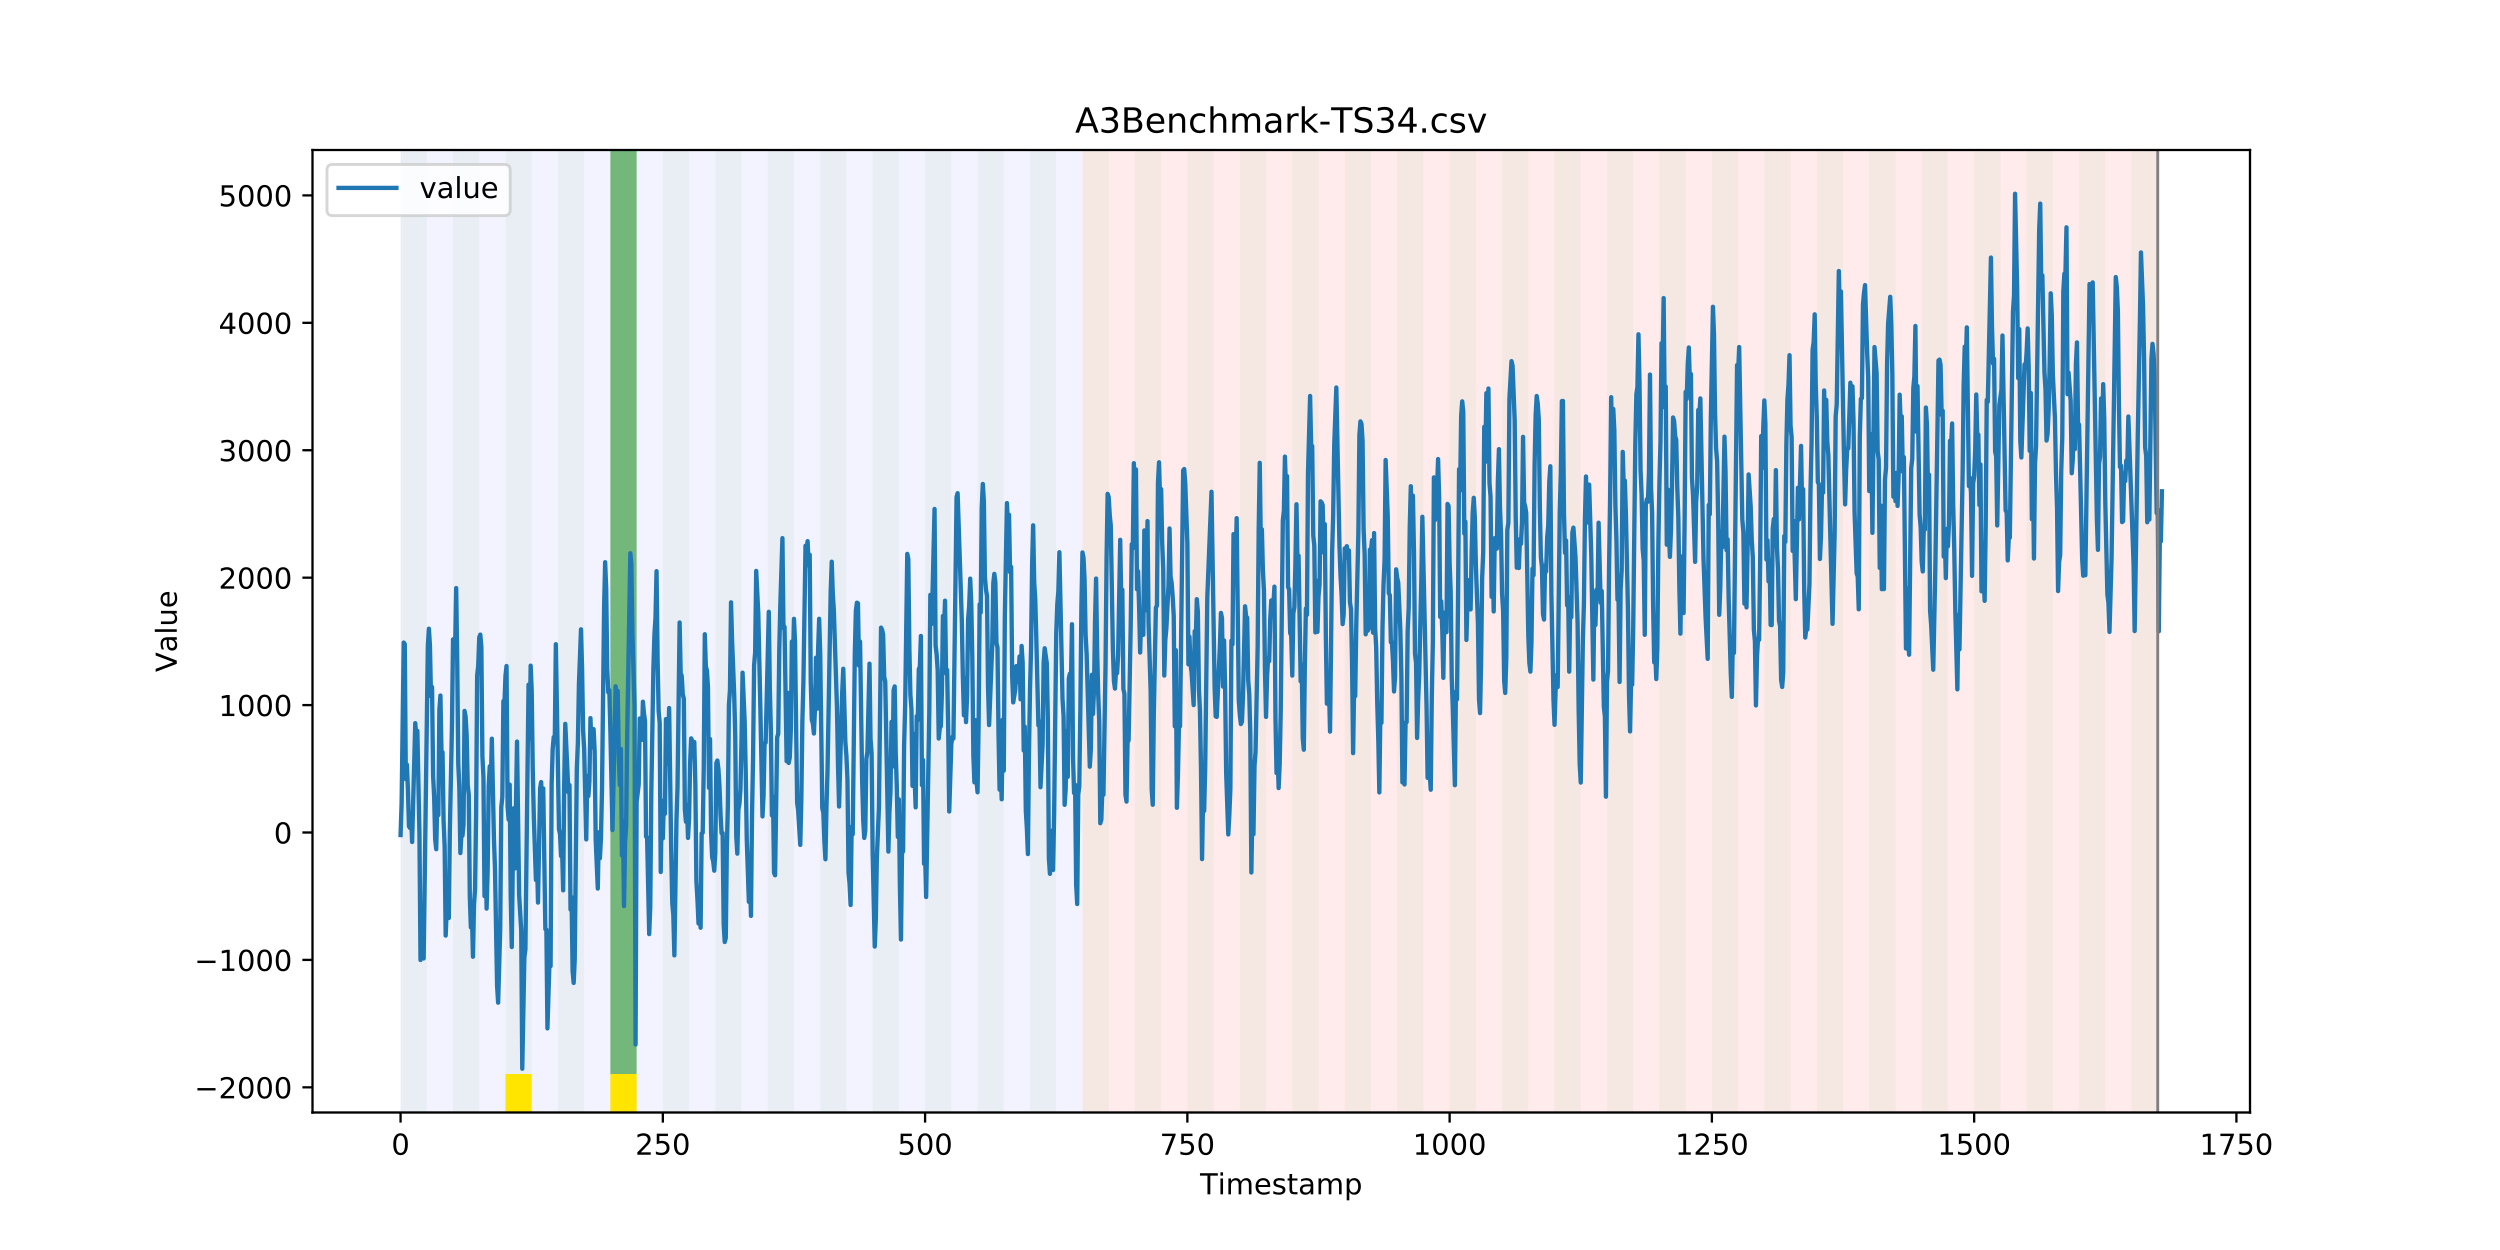 <?xml version="1.0" encoding="utf-8" standalone="no"?>
<!DOCTYPE svg PUBLIC "-//W3C//DTD SVG 1.1//EN"
  "http://www.w3.org/Graphics/SVG/1.1/DTD/svg11.dtd">
<!-- Created with matplotlib (https://matplotlib.org/) -->
<svg height="432pt" version="1.1" viewBox="0 0 864 432" width="864pt" xmlns="http://www.w3.org/2000/svg" xmlns:xlink="http://www.w3.org/1999/xlink">
 <defs>
  <style type="text/css">
*{stroke-linecap:butt;stroke-linejoin:round;}
  </style>
 </defs>
 <g id="figure_1">
  <g id="patch_1">
   <path d="M 0 432 
L 864 432 
L 864 0 
L 0 0 
z
" style="fill:#ffffff;"/>
  </g>
  <g id="axes_1">
   <g id="patch_2">
    <path d="M 108 384.48 
L 777.6 384.48 
L 777.6 51.84 
L 108 51.84 
z
" style="fill:#ffffff;"/>
   </g>
   <g id="patch_3">
    <path clip-path="url(#p302c6127b6)" d="M 138.436 384.48 
L 138.436 51.84 
L 374.096 51.84 
L 374.096 384.48 
z
" style="fill:#0000ff;opacity:0.05;"/>
   </g>
   <g id="patch_4">
    <path clip-path="url(#p302c6127b6)" d="M 374.096 384.48 
L 374.096 51.84 
L 745.713 51.84 
L 745.713 384.48 
z
" style="fill:#ff0000;opacity:0.08;"/>
   </g>
   <g id="patch_5">
    <path clip-path="url(#p302c6127b6)" d="M 138.436 384.48 
L 138.436 51.84 
L 147.5 51.84 
L 147.5 384.48 
z
" style="fill:#008000;opacity:0.04;"/>
   </g>
   <g id="patch_6">
    <path clip-path="url(#p302c6127b6)" d="M 156.564 384.48 
L 156.564 51.84 
L 165.628 51.84 
L 165.628 384.48 
z
" style="fill:#008000;opacity:0.04;"/>
   </g>
   <g id="patch_7">
    <path clip-path="url(#p302c6127b6)" d="M 174.692 384.48 
L 174.692 51.84 
L 183.756 51.84 
L 183.756 384.48 
z
" style="fill:#008000;opacity:0.04;"/>
   </g>
   <g id="patch_8">
    <path clip-path="url(#p302c6127b6)" d="M 174.692 384.48 
L 174.692 371.174 
L 183.756 371.174 
L 183.756 384.48 
z
" style="fill:#ffe500;"/>
   </g>
   <g id="patch_9">
    <path clip-path="url(#p302c6127b6)" d="M 192.819 384.48 
L 192.819 51.84 
L 201.883 51.84 
L 201.883 384.48 
z
" style="fill:#008000;opacity:0.04;"/>
   </g>
   <g id="patch_10">
    <path clip-path="url(#p302c6127b6)" d="M 210.947 384.48 
L 210.947 51.84 
L 220.011 51.84 
L 220.011 384.48 
z
" style="fill:#008000;opacity:0.04;"/>
   </g>
   <g id="patch_11">
    <path clip-path="url(#p302c6127b6)" d="M 210.947 371.174 
L 210.947 51.84 
L 220.011 51.84 
L 220.011 371.174 
z
" style="fill:#008000;opacity:0.5;"/>
   </g>
   <g id="patch_12">
    <path clip-path="url(#p302c6127b6)" d="M 210.947 384.48 
L 210.947 371.174 
L 220.011 371.174 
L 220.011 384.48 
z
" style="fill:#ffe500;"/>
   </g>
   <g id="patch_13">
    <path clip-path="url(#p302c6127b6)" d="M 229.075 384.48 
L 229.075 51.84 
L 238.139 51.84 
L 238.139 384.48 
z
" style="fill:#008000;opacity:0.04;"/>
   </g>
   <g id="patch_14">
    <path clip-path="url(#p302c6127b6)" d="M 247.202 384.48 
L 247.202 51.84 
L 256.266 51.84 
L 256.266 384.48 
z
" style="fill:#008000;opacity:0.04;"/>
   </g>
   <g id="patch_15">
    <path clip-path="url(#p302c6127b6)" d="M 265.33 384.48 
L 265.33 51.84 
L 274.394 51.84 
L 274.394 384.48 
z
" style="fill:#008000;opacity:0.04;"/>
   </g>
   <g id="patch_16">
    <path clip-path="url(#p302c6127b6)" d="M 283.458 384.48 
L 283.458 51.84 
L 292.522 51.84 
L 292.522 384.48 
z
" style="fill:#008000;opacity:0.04;"/>
   </g>
   <g id="patch_17">
    <path clip-path="url(#p302c6127b6)" d="M 301.585 384.48 
L 301.585 51.84 
L 310.649 51.84 
L 310.649 384.48 
z
" style="fill:#008000;opacity:0.04;"/>
   </g>
   <g id="patch_18">
    <path clip-path="url(#p302c6127b6)" d="M 319.713 384.48 
L 319.713 51.84 
L 328.777 51.84 
L 328.777 384.48 
z
" style="fill:#008000;opacity:0.04;"/>
   </g>
   <g id="patch_19">
    <path clip-path="url(#p302c6127b6)" d="M 337.841 384.48 
L 337.841 51.84 
L 346.905 51.84 
L 346.905 384.48 
z
" style="fill:#008000;opacity:0.04;"/>
   </g>
   <g id="patch_20">
    <path clip-path="url(#p302c6127b6)" d="M 355.968 384.48 
L 355.968 51.84 
L 365.032 51.84 
L 365.032 384.48 
z
" style="fill:#008000;opacity:0.04;"/>
   </g>
   <g id="patch_21">
    <path clip-path="url(#p302c6127b6)" d="M 374.096 384.48 
L 374.096 51.84 
L 383.16 51.84 
L 383.16 384.48 
z
" style="fill:#008000;opacity:0.04;"/>
   </g>
   <g id="patch_22">
    <path clip-path="url(#p302c6127b6)" d="M 392.224 384.48 
L 392.224 51.84 
L 401.288 51.84 
L 401.288 384.48 
z
" style="fill:#008000;opacity:0.04;"/>
   </g>
   <g id="patch_23">
    <path clip-path="url(#p302c6127b6)" d="M 410.351 384.48 
L 410.351 51.84 
L 419.415 51.84 
L 419.415 384.48 
z
" style="fill:#008000;opacity:0.04;"/>
   </g>
   <g id="patch_24">
    <path clip-path="url(#p302c6127b6)" d="M 428.479 384.48 
L 428.479 51.84 
L 437.543 51.84 
L 437.543 384.48 
z
" style="fill:#008000;opacity:0.04;"/>
   </g>
   <g id="patch_25">
    <path clip-path="url(#p302c6127b6)" d="M 446.607 384.48 
L 446.607 51.84 
L 455.671 51.84 
L 455.671 384.48 
z
" style="fill:#008000;opacity:0.04;"/>
   </g>
   <g id="patch_26">
    <path clip-path="url(#p302c6127b6)" d="M 464.734 384.48 
L 464.734 51.84 
L 473.798 51.84 
L 473.798 384.48 
z
" style="fill:#008000;opacity:0.04;"/>
   </g>
   <g id="patch_27">
    <path clip-path="url(#p302c6127b6)" d="M 482.862 384.48 
L 482.862 51.84 
L 491.926 51.84 
L 491.926 384.48 
z
" style="fill:#008000;opacity:0.04;"/>
   </g>
   <g id="patch_28">
    <path clip-path="url(#p302c6127b6)" d="M 500.99 384.48 
L 500.99 51.84 
L 510.054 51.84 
L 510.054 384.48 
z
" style="fill:#008000;opacity:0.04;"/>
   </g>
   <g id="patch_29">
    <path clip-path="url(#p302c6127b6)" d="M 519.118 384.48 
L 519.118 51.84 
L 528.181 51.84 
L 528.181 384.48 
z
" style="fill:#008000;opacity:0.04;"/>
   </g>
   <g id="patch_30">
    <path clip-path="url(#p302c6127b6)" d="M 537.245 384.48 
L 537.245 51.84 
L 546.309 51.84 
L 546.309 384.48 
z
" style="fill:#008000;opacity:0.04;"/>
   </g>
   <g id="patch_31">
    <path clip-path="url(#p302c6127b6)" d="M 555.373 384.48 
L 555.373 51.84 
L 564.437 51.84 
L 564.437 384.48 
z
" style="fill:#008000;opacity:0.04;"/>
   </g>
   <g id="patch_32">
    <path clip-path="url(#p302c6127b6)" d="M 573.501 384.48 
L 573.501 51.84 
L 582.564 51.84 
L 582.564 384.48 
z
" style="fill:#008000;opacity:0.04;"/>
   </g>
   <g id="patch_33">
    <path clip-path="url(#p302c6127b6)" d="M 591.628 384.48 
L 591.628 51.84 
L 600.692 51.84 
L 600.692 384.48 
z
" style="fill:#008000;opacity:0.04;"/>
   </g>
   <g id="patch_34">
    <path clip-path="url(#p302c6127b6)" d="M 609.756 384.48 
L 609.756 51.84 
L 618.82 51.84 
L 618.82 384.48 
z
" style="fill:#008000;opacity:0.04;"/>
   </g>
   <g id="patch_35">
    <path clip-path="url(#p302c6127b6)" d="M 627.884 384.48 
L 627.884 51.84 
L 636.947 51.84 
L 636.947 384.48 
z
" style="fill:#008000;opacity:0.04;"/>
   </g>
   <g id="patch_36">
    <path clip-path="url(#p302c6127b6)" d="M 646.011 384.48 
L 646.011 51.84 
L 655.075 51.84 
L 655.075 384.48 
z
" style="fill:#008000;opacity:0.04;"/>
   </g>
   <g id="patch_37">
    <path clip-path="url(#p302c6127b6)" d="M 664.139 384.48 
L 664.139 51.84 
L 673.203 51.84 
L 673.203 384.48 
z
" style="fill:#008000;opacity:0.04;"/>
   </g>
   <g id="patch_38">
    <path clip-path="url(#p302c6127b6)" d="M 682.267 384.48 
L 682.267 51.84 
L 691.33 51.84 
L 691.33 384.48 
z
" style="fill:#008000;opacity:0.04;"/>
   </g>
   <g id="patch_39">
    <path clip-path="url(#p302c6127b6)" d="M 700.394 384.48 
L 700.394 51.84 
L 709.458 51.84 
L 709.458 384.48 
z
" style="fill:#008000;opacity:0.04;"/>
   </g>
   <g id="patch_40">
    <path clip-path="url(#p302c6127b6)" d="M 718.522 384.48 
L 718.522 51.84 
L 727.586 51.84 
L 727.586 384.48 
z
" style="fill:#008000;opacity:0.04;"/>
   </g>
   <g id="patch_41">
    <path clip-path="url(#p302c6127b6)" d="M 736.65 384.48 
L 736.65 51.84 
L 745.713 51.84 
L 745.713 384.48 
z
" style="fill:#008000;opacity:0.04;"/>
   </g>
   <g id="matplotlib.axis_1">
    <g id="xtick_1">
     <g id="line2d_1">
      <defs>
       <path d="M 0 0 
L 0 3.5 
" id="mb2e67baa7f" style="stroke:#000000;stroke-width:0.8;"/>
      </defs>
      <g>
       <use style="stroke:#000000;stroke-width:0.8;" x="138.436" xlink:href="#mb2e67baa7f" y="384.48"/>
      </g>
     </g>
     <g id="text_1">
      <!-- 0 -->
      <defs>
       <path d="M 31.781 66.406 
Q 24.172 66.406 20.328 58.906 
Q 16.5 51.422 16.5 36.375 
Q 16.5 21.391 20.328 13.891 
Q 24.172 6.391 31.781 6.391 
Q 39.453 6.391 43.281 13.891 
Q 47.125 21.391 47.125 36.375 
Q 47.125 51.422 43.281 58.906 
Q 39.453 66.406 31.781 66.406 
z
M 31.781 74.219 
Q 44.047 74.219 50.516 64.516 
Q 56.984 54.828 56.984 36.375 
Q 56.984 17.969 50.516 8.266 
Q 44.047 -1.422 31.781 -1.422 
Q 19.531 -1.422 13.062 8.266 
Q 6.594 17.969 6.594 36.375 
Q 6.594 54.828 13.062 64.516 
Q 19.531 74.219 31.781 74.219 
z
" id="DejaVuSans-48"/>
      </defs>
      <g transform="translate(135.255 399.078)scale(0.1 -0.1)">
       <use xlink:href="#DejaVuSans-48"/>
      </g>
     </g>
    </g>
    <g id="xtick_2">
     <g id="line2d_2">
      <g>
       <use style="stroke:#000000;stroke-width:0.8;" x="229.075" xlink:href="#mb2e67baa7f" y="384.48"/>
      </g>
     </g>
     <g id="text_2">
      <!-- 250 -->
      <defs>
       <path d="M 19.188 8.297 
L 53.609 8.297 
L 53.609 0 
L 7.328 0 
L 7.328 8.297 
Q 12.938 14.109 22.625 23.891 
Q 32.328 33.688 34.812 36.531 
Q 39.547 41.844 41.422 45.531 
Q 43.312 49.219 43.312 52.781 
Q 43.312 58.594 39.234 62.25 
Q 35.156 65.922 28.609 65.922 
Q 23.969 65.922 18.812 64.312 
Q 13.672 62.703 7.812 59.422 
L 7.812 69.391 
Q 13.766 71.781 18.938 73 
Q 24.125 74.219 28.422 74.219 
Q 39.75 74.219 46.484 68.547 
Q 53.219 62.891 53.219 53.422 
Q 53.219 48.922 51.531 44.891 
Q 49.859 40.875 45.406 35.406 
Q 44.188 33.984 37.641 27.219 
Q 31.109 20.453 19.188 8.297 
z
" id="DejaVuSans-50"/>
       <path d="M 10.797 72.906 
L 49.516 72.906 
L 49.516 64.594 
L 19.828 64.594 
L 19.828 46.734 
Q 21.969 47.469 24.109 47.828 
Q 26.266 48.188 28.422 48.188 
Q 40.625 48.188 47.75 41.5 
Q 54.891 34.812 54.891 23.391 
Q 54.891 11.625 47.562 5.094 
Q 40.234 -1.422 26.906 -1.422 
Q 22.312 -1.422 17.547 -0.641 
Q 12.797 0.141 7.719 1.703 
L 7.719 11.625 
Q 12.109 9.234 16.797 8.062 
Q 21.484 6.891 26.703 6.891 
Q 35.156 6.891 40.078 11.328 
Q 45.016 15.766 45.016 23.391 
Q 45.016 31 40.078 35.438 
Q 35.156 39.891 26.703 39.891 
Q 22.75 39.891 18.812 39.016 
Q 14.891 38.141 10.797 36.281 
z
" id="DejaVuSans-53"/>
      </defs>
      <g transform="translate(219.531 399.078)scale(0.1 -0.1)">
       <use xlink:href="#DejaVuSans-50"/>
       <use x="63.623" xlink:href="#DejaVuSans-53"/>
       <use x="127.246" xlink:href="#DejaVuSans-48"/>
      </g>
     </g>
    </g>
    <g id="xtick_3">
     <g id="line2d_3">
      <g>
       <use style="stroke:#000000;stroke-width:0.8;" x="319.713" xlink:href="#mb2e67baa7f" y="384.48"/>
      </g>
     </g>
     <g id="text_3">
      <!-- 500 -->
      <g transform="translate(310.169 399.078)scale(0.1 -0.1)">
       <use xlink:href="#DejaVuSans-53"/>
       <use x="63.623" xlink:href="#DejaVuSans-48"/>
       <use x="127.246" xlink:href="#DejaVuSans-48"/>
      </g>
     </g>
    </g>
    <g id="xtick_4">
     <g id="line2d_4">
      <g>
       <use style="stroke:#000000;stroke-width:0.8;" x="410.351" xlink:href="#mb2e67baa7f" y="384.48"/>
      </g>
     </g>
     <g id="text_4">
      <!-- 750 -->
      <defs>
       <path d="M 8.203 72.906 
L 55.078 72.906 
L 55.078 68.703 
L 28.609 0 
L 18.312 0 
L 43.219 64.594 
L 8.203 64.594 
z
" id="DejaVuSans-55"/>
      </defs>
      <g transform="translate(400.808 399.078)scale(0.1 -0.1)">
       <use xlink:href="#DejaVuSans-55"/>
       <use x="63.623" xlink:href="#DejaVuSans-53"/>
       <use x="127.246" xlink:href="#DejaVuSans-48"/>
      </g>
     </g>
    </g>
    <g id="xtick_5">
     <g id="line2d_5">
      <g>
       <use style="stroke:#000000;stroke-width:0.8;" x="500.99" xlink:href="#mb2e67baa7f" y="384.48"/>
      </g>
     </g>
     <g id="text_5">
      <!-- 1000 -->
      <defs>
       <path d="M 12.406 8.297 
L 28.516 8.297 
L 28.516 63.922 
L 10.984 60.406 
L 10.984 69.391 
L 28.422 72.906 
L 38.281 72.906 
L 38.281 8.297 
L 54.391 8.297 
L 54.391 0 
L 12.406 0 
z
" id="DejaVuSans-49"/>
      </defs>
      <g transform="translate(488.265 399.078)scale(0.1 -0.1)">
       <use xlink:href="#DejaVuSans-49"/>
       <use x="63.623" xlink:href="#DejaVuSans-48"/>
       <use x="127.246" xlink:href="#DejaVuSans-48"/>
       <use x="190.869" xlink:href="#DejaVuSans-48"/>
      </g>
     </g>
    </g>
    <g id="xtick_6">
     <g id="line2d_6">
      <g>
       <use style="stroke:#000000;stroke-width:0.8;" x="591.628" xlink:href="#mb2e67baa7f" y="384.48"/>
      </g>
     </g>
     <g id="text_6">
      <!-- 1250 -->
      <g transform="translate(578.903 399.078)scale(0.1 -0.1)">
       <use xlink:href="#DejaVuSans-49"/>
       <use x="63.623" xlink:href="#DejaVuSans-50"/>
       <use x="127.246" xlink:href="#DejaVuSans-53"/>
       <use x="190.869" xlink:href="#DejaVuSans-48"/>
      </g>
     </g>
    </g>
    <g id="xtick_7">
     <g id="line2d_7">
      <g>
       <use style="stroke:#000000;stroke-width:0.8;" x="682.267" xlink:href="#mb2e67baa7f" y="384.48"/>
      </g>
     </g>
     <g id="text_7">
      <!-- 1500 -->
      <g transform="translate(669.542 399.078)scale(0.1 -0.1)">
       <use xlink:href="#DejaVuSans-49"/>
       <use x="63.623" xlink:href="#DejaVuSans-53"/>
       <use x="127.246" xlink:href="#DejaVuSans-48"/>
       <use x="190.869" xlink:href="#DejaVuSans-48"/>
      </g>
     </g>
    </g>
    <g id="xtick_8">
     <g id="line2d_8">
      <g>
       <use style="stroke:#000000;stroke-width:0.8;" x="772.905" xlink:href="#mb2e67baa7f" y="384.48"/>
      </g>
     </g>
     <g id="text_8">
      <!-- 1750 -->
      <g transform="translate(760.18 399.078)scale(0.1 -0.1)">
       <use xlink:href="#DejaVuSans-49"/>
       <use x="63.623" xlink:href="#DejaVuSans-55"/>
       <use x="127.246" xlink:href="#DejaVuSans-53"/>
       <use x="190.869" xlink:href="#DejaVuSans-48"/>
      </g>
     </g>
    </g>
    <g id="text_9">
     <!-- Timestamp -->
     <defs>
      <path d="M -0.297 72.906 
L 61.375 72.906 
L 61.375 64.594 
L 35.5 64.594 
L 35.5 0 
L 25.594 0 
L 25.594 64.594 
L -0.297 64.594 
z
" id="DejaVuSans-84"/>
      <path d="M 9.422 54.688 
L 18.406 54.688 
L 18.406 0 
L 9.422 0 
z
M 9.422 75.984 
L 18.406 75.984 
L 18.406 64.594 
L 9.422 64.594 
z
" id="DejaVuSans-105"/>
      <path d="M 52 44.188 
Q 55.375 50.25 60.062 53.125 
Q 64.75 56 71.094 56 
Q 79.641 56 84.281 50.016 
Q 88.922 44.047 88.922 33.016 
L 88.922 0 
L 79.891 0 
L 79.891 32.719 
Q 79.891 40.578 77.094 44.375 
Q 74.312 48.188 68.609 48.188 
Q 61.625 48.188 57.562 43.547 
Q 53.516 38.922 53.516 30.906 
L 53.516 0 
L 44.484 0 
L 44.484 32.719 
Q 44.484 40.625 41.703 44.406 
Q 38.922 48.188 33.109 48.188 
Q 26.219 48.188 22.156 43.531 
Q 18.109 38.875 18.109 30.906 
L 18.109 0 
L 9.078 0 
L 9.078 54.688 
L 18.109 54.688 
L 18.109 46.188 
Q 21.188 51.219 25.484 53.609 
Q 29.781 56 35.688 56 
Q 41.656 56 45.828 52.969 
Q 50 49.953 52 44.188 
z
" id="DejaVuSans-109"/>
      <path d="M 56.203 29.594 
L 56.203 25.203 
L 14.891 25.203 
Q 15.484 15.922 20.484 11.062 
Q 25.484 6.203 34.422 6.203 
Q 39.594 6.203 44.453 7.469 
Q 49.312 8.734 54.109 11.281 
L 54.109 2.781 
Q 49.266 0.734 44.188 -0.344 
Q 39.109 -1.422 33.891 -1.422 
Q 20.797 -1.422 13.156 6.188 
Q 5.516 13.812 5.516 26.812 
Q 5.516 40.234 12.766 48.109 
Q 20.016 56 32.328 56 
Q 43.359 56 49.781 48.891 
Q 56.203 41.797 56.203 29.594 
z
M 47.219 32.234 
Q 47.125 39.594 43.094 43.984 
Q 39.062 48.391 32.422 48.391 
Q 24.906 48.391 20.391 44.141 
Q 15.875 39.891 15.188 32.172 
z
" id="DejaVuSans-101"/>
      <path d="M 44.281 53.078 
L 44.281 44.578 
Q 40.484 46.531 36.375 47.5 
Q 32.281 48.484 27.875 48.484 
Q 21.188 48.484 17.844 46.438 
Q 14.5 44.391 14.5 40.281 
Q 14.5 37.156 16.891 35.375 
Q 19.281 33.594 26.516 31.984 
L 29.594 31.297 
Q 39.156 29.25 43.188 25.516 
Q 47.219 21.781 47.219 15.094 
Q 47.219 7.469 41.188 3.016 
Q 35.156 -1.422 24.609 -1.422 
Q 20.219 -1.422 15.453 -0.562 
Q 10.688 0.297 5.422 2 
L 5.422 11.281 
Q 10.406 8.688 15.234 7.391 
Q 20.062 6.109 24.812 6.109 
Q 31.156 6.109 34.562 8.281 
Q 37.984 10.453 37.984 14.406 
Q 37.984 18.062 35.516 20.016 
Q 33.062 21.969 24.703 23.781 
L 21.578 24.516 
Q 13.234 26.266 9.516 29.906 
Q 5.812 33.547 5.812 39.891 
Q 5.812 47.609 11.281 51.797 
Q 16.75 56 26.812 56 
Q 31.781 56 36.172 55.266 
Q 40.578 54.547 44.281 53.078 
z
" id="DejaVuSans-115"/>
      <path d="M 18.312 70.219 
L 18.312 54.688 
L 36.812 54.688 
L 36.812 47.703 
L 18.312 47.703 
L 18.312 18.016 
Q 18.312 11.328 20.141 9.422 
Q 21.969 7.516 27.594 7.516 
L 36.812 7.516 
L 36.812 0 
L 27.594 0 
Q 17.188 0 13.234 3.875 
Q 9.281 7.766 9.281 18.016 
L 9.281 47.703 
L 2.688 47.703 
L 2.688 54.688 
L 9.281 54.688 
L 9.281 70.219 
z
" id="DejaVuSans-116"/>
      <path d="M 34.281 27.484 
Q 23.391 27.484 19.188 25 
Q 14.984 22.516 14.984 16.5 
Q 14.984 11.719 18.141 8.906 
Q 21.297 6.109 26.703 6.109 
Q 34.188 6.109 38.703 11.406 
Q 43.219 16.703 43.219 25.484 
L 43.219 27.484 
z
M 52.203 31.203 
L 52.203 0 
L 43.219 0 
L 43.219 8.297 
Q 40.141 3.328 35.547 0.953 
Q 30.953 -1.422 24.312 -1.422 
Q 15.922 -1.422 10.953 3.297 
Q 6 8.016 6 15.922 
Q 6 25.141 12.172 29.828 
Q 18.359 34.516 30.609 34.516 
L 43.219 34.516 
L 43.219 35.406 
Q 43.219 41.609 39.141 45 
Q 35.062 48.391 27.688 48.391 
Q 23 48.391 18.547 47.266 
Q 14.109 46.141 10.016 43.891 
L 10.016 52.203 
Q 14.938 54.109 19.578 55.047 
Q 24.219 56 28.609 56 
Q 40.484 56 46.344 49.844 
Q 52.203 43.703 52.203 31.203 
z
" id="DejaVuSans-97"/>
      <path d="M 18.109 8.203 
L 18.109 -20.797 
L 9.078 -20.797 
L 9.078 54.688 
L 18.109 54.688 
L 18.109 46.391 
Q 20.953 51.266 25.266 53.625 
Q 29.594 56 35.594 56 
Q 45.562 56 51.781 48.094 
Q 58.016 40.188 58.016 27.297 
Q 58.016 14.406 51.781 6.484 
Q 45.562 -1.422 35.594 -1.422 
Q 29.594 -1.422 25.266 0.953 
Q 20.953 3.328 18.109 8.203 
z
M 48.688 27.297 
Q 48.688 37.203 44.609 42.844 
Q 40.531 48.484 33.406 48.484 
Q 26.266 48.484 22.188 42.844 
Q 18.109 37.203 18.109 27.297 
Q 18.109 17.391 22.188 11.75 
Q 26.266 6.109 33.406 6.109 
Q 40.531 6.109 44.609 11.75 
Q 48.688 17.391 48.688 27.297 
z
" id="DejaVuSans-112"/>
     </defs>
     <g transform="translate(414.739 412.757)scale(0.1 -0.1)">
      <use xlink:href="#DejaVuSans-84"/>
      <use x="61.037" xlink:href="#DejaVuSans-105"/>
      <use x="88.82" xlink:href="#DejaVuSans-109"/>
      <use x="186.232" xlink:href="#DejaVuSans-101"/>
      <use x="247.756" xlink:href="#DejaVuSans-115"/>
      <use x="299.855" xlink:href="#DejaVuSans-116"/>
      <use x="339.064" xlink:href="#DejaVuSans-97"/>
      <use x="400.344" xlink:href="#DejaVuSans-109"/>
      <use x="497.756" xlink:href="#DejaVuSans-112"/>
     </g>
    </g>
   </g>
   <g id="matplotlib.axis_2">
    <g id="ytick_1">
     <g id="line2d_9">
      <defs>
       <path d="M 0 0 
L -3.5 0 
" id="mce931f29d4" style="stroke:#000000;stroke-width:0.8;"/>
      </defs>
      <g>
       <use style="stroke:#000000;stroke-width:0.8;" x="108" xlink:href="#mce931f29d4" y="375.785"/>
      </g>
     </g>
     <g id="text_10">
      <!-- −2000 -->
      <defs>
       <path d="M 10.594 35.5 
L 73.188 35.5 
L 73.188 27.203 
L 10.594 27.203 
z
" id="DejaVuSans-8722"/>
      </defs>
      <g transform="translate(67.17 379.584)scale(0.1 -0.1)">
       <use xlink:href="#DejaVuSans-8722"/>
       <use x="83.789" xlink:href="#DejaVuSans-50"/>
       <use x="147.412" xlink:href="#DejaVuSans-48"/>
       <use x="211.035" xlink:href="#DejaVuSans-48"/>
       <use x="274.658" xlink:href="#DejaVuSans-48"/>
      </g>
     </g>
    </g>
    <g id="ytick_2">
     <g id="line2d_10">
      <g>
       <use style="stroke:#000000;stroke-width:0.8;" x="108" xlink:href="#mce931f29d4" y="331.748"/>
      </g>
     </g>
     <g id="text_11">
      <!-- −1000 -->
      <g transform="translate(67.17 335.547)scale(0.1 -0.1)">
       <use xlink:href="#DejaVuSans-8722"/>
       <use x="83.789" xlink:href="#DejaVuSans-49"/>
       <use x="147.412" xlink:href="#DejaVuSans-48"/>
       <use x="211.035" xlink:href="#DejaVuSans-48"/>
       <use x="274.658" xlink:href="#DejaVuSans-48"/>
      </g>
     </g>
    </g>
    <g id="ytick_3">
     <g id="line2d_11">
      <g>
       <use style="stroke:#000000;stroke-width:0.8;" x="108" xlink:href="#mce931f29d4" y="287.712"/>
      </g>
     </g>
     <g id="text_12">
      <!-- 0 -->
      <g transform="translate(94.638 291.511)scale(0.1 -0.1)">
       <use xlink:href="#DejaVuSans-48"/>
      </g>
     </g>
    </g>
    <g id="ytick_4">
     <g id="line2d_12">
      <g>
       <use style="stroke:#000000;stroke-width:0.8;" x="108" xlink:href="#mce931f29d4" y="243.675"/>
      </g>
     </g>
     <g id="text_13">
      <!-- 1000 -->
      <g transform="translate(75.55 247.474)scale(0.1 -0.1)">
       <use xlink:href="#DejaVuSans-49"/>
       <use x="63.623" xlink:href="#DejaVuSans-48"/>
       <use x="127.246" xlink:href="#DejaVuSans-48"/>
       <use x="190.869" xlink:href="#DejaVuSans-48"/>
      </g>
     </g>
    </g>
    <g id="ytick_5">
     <g id="line2d_13">
      <g>
       <use style="stroke:#000000;stroke-width:0.8;" x="108" xlink:href="#mce931f29d4" y="199.638"/>
      </g>
     </g>
     <g id="text_14">
      <!-- 2000 -->
      <g transform="translate(75.55 203.437)scale(0.1 -0.1)">
       <use xlink:href="#DejaVuSans-50"/>
       <use x="63.623" xlink:href="#DejaVuSans-48"/>
       <use x="127.246" xlink:href="#DejaVuSans-48"/>
       <use x="190.869" xlink:href="#DejaVuSans-48"/>
      </g>
     </g>
    </g>
    <g id="ytick_6">
     <g id="line2d_14">
      <g>
       <use style="stroke:#000000;stroke-width:0.8;" x="108" xlink:href="#mce931f29d4" y="155.601"/>
      </g>
     </g>
     <g id="text_15">
      <!-- 3000 -->
      <defs>
       <path d="M 40.578 39.312 
Q 47.656 37.797 51.625 33 
Q 55.609 28.219 55.609 21.188 
Q 55.609 10.406 48.188 4.484 
Q 40.766 -1.422 27.094 -1.422 
Q 22.516 -1.422 17.656 -0.516 
Q 12.797 0.391 7.625 2.203 
L 7.625 11.719 
Q 11.719 9.328 16.594 8.109 
Q 21.484 6.891 26.812 6.891 
Q 36.078 6.891 40.938 10.547 
Q 45.797 14.203 45.797 21.188 
Q 45.797 27.641 41.281 31.266 
Q 36.766 34.906 28.719 34.906 
L 20.219 34.906 
L 20.219 43.016 
L 29.109 43.016 
Q 36.375 43.016 40.234 45.922 
Q 44.094 48.828 44.094 54.297 
Q 44.094 59.906 40.109 62.906 
Q 36.141 65.922 28.719 65.922 
Q 24.656 65.922 20.016 65.031 
Q 15.375 64.156 9.812 62.312 
L 9.812 71.094 
Q 15.438 72.656 20.344 73.438 
Q 25.25 74.219 29.594 74.219 
Q 40.828 74.219 47.359 69.109 
Q 53.906 64.016 53.906 55.328 
Q 53.906 49.266 50.438 45.094 
Q 46.969 40.922 40.578 39.312 
z
" id="DejaVuSans-51"/>
      </defs>
      <g transform="translate(75.55 159.401)scale(0.1 -0.1)">
       <use xlink:href="#DejaVuSans-51"/>
       <use x="63.623" xlink:href="#DejaVuSans-48"/>
       <use x="127.246" xlink:href="#DejaVuSans-48"/>
       <use x="190.869" xlink:href="#DejaVuSans-48"/>
      </g>
     </g>
    </g>
    <g id="ytick_7">
     <g id="line2d_15">
      <g>
       <use style="stroke:#000000;stroke-width:0.8;" x="108" xlink:href="#mce931f29d4" y="111.565"/>
      </g>
     </g>
     <g id="text_16">
      <!-- 4000 -->
      <defs>
       <path d="M 37.797 64.312 
L 12.891 25.391 
L 37.797 25.391 
z
M 35.203 72.906 
L 47.609 72.906 
L 47.609 25.391 
L 58.016 25.391 
L 58.016 17.188 
L 47.609 17.188 
L 47.609 0 
L 37.797 0 
L 37.797 17.188 
L 4.891 17.188 
L 4.891 26.703 
z
" id="DejaVuSans-52"/>
      </defs>
      <g transform="translate(75.55 115.364)scale(0.1 -0.1)">
       <use xlink:href="#DejaVuSans-52"/>
       <use x="63.623" xlink:href="#DejaVuSans-48"/>
       <use x="127.246" xlink:href="#DejaVuSans-48"/>
       <use x="190.869" xlink:href="#DejaVuSans-48"/>
      </g>
     </g>
    </g>
    <g id="ytick_8">
     <g id="line2d_16">
      <g>
       <use style="stroke:#000000;stroke-width:0.8;" x="108" xlink:href="#mce931f29d4" y="67.528"/>
      </g>
     </g>
     <g id="text_17">
      <!-- 5000 -->
      <g transform="translate(75.55 71.327)scale(0.1 -0.1)">
       <use xlink:href="#DejaVuSans-53"/>
       <use x="63.623" xlink:href="#DejaVuSans-48"/>
       <use x="127.246" xlink:href="#DejaVuSans-48"/>
       <use x="190.869" xlink:href="#DejaVuSans-48"/>
      </g>
     </g>
    </g>
    <g id="text_18">
     <!-- Value -->
     <defs>
      <path d="M 28.609 0 
L 0.781 72.906 
L 11.078 72.906 
L 34.188 11.531 
L 57.328 72.906 
L 67.578 72.906 
L 39.797 0 
z
" id="DejaVuSans-86"/>
      <path d="M 9.422 75.984 
L 18.406 75.984 
L 18.406 0 
L 9.422 0 
z
" id="DejaVuSans-108"/>
      <path d="M 8.5 21.578 
L 8.5 54.688 
L 17.484 54.688 
L 17.484 21.922 
Q 17.484 14.156 20.5 10.266 
Q 23.531 6.391 29.594 6.391 
Q 36.859 6.391 41.078 11.031 
Q 45.312 15.672 45.312 23.688 
L 45.312 54.688 
L 54.297 54.688 
L 54.297 0 
L 45.312 0 
L 45.312 8.406 
Q 42.047 3.422 37.719 1 
Q 33.406 -1.422 27.688 -1.422 
Q 18.266 -1.422 13.375 4.438 
Q 8.5 10.297 8.5 21.578 
z
M 31.109 56 
z
" id="DejaVuSans-117"/>
     </defs>
     <g transform="translate(61.091 232.273)rotate(-90)scale(0.1 -0.1)">
      <use xlink:href="#DejaVuSans-86"/>
      <use x="68.299" xlink:href="#DejaVuSans-97"/>
      <use x="129.578" xlink:href="#DejaVuSans-108"/>
      <use x="157.361" xlink:href="#DejaVuSans-117"/>
      <use x="220.74" xlink:href="#DejaVuSans-101"/>
     </g>
    </g>
   </g>
   <g id="line2d_17">
    <path clip-path="url(#p302c6127b6)" d="M 138.436 288.595 
L 138.799 277.471 
L 139.524 222.075 
L 139.887 222.604 
L 140.249 269.276 
L 140.612 264.254 
L 140.974 272.678 
L 141.337 285.611 
L 141.699 286.155 
L 142.062 281.395 
L 142.424 290.996 
L 143.512 249.917 
L 143.875 254.525 
L 144.237 252.587 
L 144.962 288.441 
L 145.325 331.765 
L 145.687 326.255 
L 146.413 331.239 
L 147.863 223.095 
L 148.225 217.281 
L 148.588 223.173 
L 148.95 240.636 
L 149.313 237.428 
L 149.676 268.063 
L 150.038 275.326 
L 150.401 290.197 
L 150.763 293.485 
L 151.126 276.681 
L 151.488 281.706 
L 151.851 245.251 
L 152.213 240.378 
L 152.576 259.834 
L 152.939 259.945 
L 153.301 283.617 
L 153.664 292.477 
L 154.026 323.335 
L 154.389 314.338 
L 154.751 314.105 
L 155.114 317.259 
L 155.476 286.712 
L 156.201 250.776 
L 156.564 220.966 
L 156.927 224.057 
L 157.289 224.108 
L 157.652 203.239 
L 158.014 228.322 
L 158.377 263.99 
L 158.739 271.872 
L 159.102 294.821 
L 159.464 288.422 
L 159.827 288.82 
L 160.19 284.97 
L 160.552 245.692 
L 160.915 247.75 
L 161.277 254.259 
L 161.64 271.256 
L 162.002 274.654 
L 162.365 309.947 
L 162.727 320.507 
L 163.09 315.784 
L 163.453 330.653 
L 163.815 312.654 
L 164.178 307.266 
L 164.54 281.572 
L 164.903 233.482 
L 165.265 230.143 
L 165.628 220.279 
L 165.99 219.313 
L 166.353 223.476 
L 166.716 261.334 
L 167.078 268.556 
L 167.441 309.701 
L 167.803 288.659 
L 168.166 314.013 
L 168.528 301.013 
L 168.891 271.727 
L 169.253 264.845 
L 169.616 271.221 
L 169.979 255.293 
L 170.704 289.891 
L 171.066 300.183 
L 171.791 340.811 
L 172.154 346.53 
L 172.879 320.986 
L 173.241 278.927 
L 173.604 275.571 
L 173.967 242.278 
L 174.329 243.414 
L 174.692 233.613 
L 175.054 230.176 
L 175.417 278.668 
L 175.779 283.256 
L 176.142 271.163 
L 176.504 309.586 
L 176.867 327.294 
L 177.23 297.188 
L 177.592 279.313 
L 177.955 300.135 
L 178.68 256.29 
L 179.405 309.15 
L 180.13 321.533 
L 180.493 369.36 
L 181.218 330.913 
L 181.58 328.089 
L 182.305 266.343 
L 182.668 236.623 
L 183.03 255.199 
L 183.393 230.05 
L 183.756 238.78 
L 184.118 265.821 
L 184.481 282.13 
L 185.206 304.123 
L 185.568 296.549 
L 185.931 311.937 
L 186.656 272.493 
L 187.019 270.283 
L 187.381 278.975 
L 187.744 272.485 
L 188.469 321.083 
L 188.831 321.264 
L 189.194 355.408 
L 189.919 331.65 
L 190.282 333.899 
L 190.644 271.088 
L 191.007 258.877 
L 191.369 254.712 
L 191.732 255.606 
L 192.094 222.641 
L 193.182 286.562 
L 193.544 288.297 
L 193.907 295.857 
L 194.27 294.092 
L 194.632 307.711 
L 194.995 270.393 
L 195.357 250.163 
L 196.445 273.824 
L 196.807 271.314 
L 197.17 314.34 
L 197.533 310.04 
L 197.895 335.678 
L 198.258 339.694 
L 198.62 331.762 
L 199.345 265.887 
L 199.708 256.894 
L 200.07 236.615 
L 200.796 217.496 
L 201.158 230.958 
L 201.521 252.469 
L 201.883 258.84 
L 202.608 290.103 
L 202.971 268.199 
L 203.333 275.11 
L 203.696 270.018 
L 204.059 248.181 
L 204.421 258.233 
L 204.784 258.278 
L 205.146 251.985 
L 205.509 259.51 
L 205.871 290.263 
L 206.596 307.086 
L 206.959 287.635 
L 207.322 296.619 
L 207.684 289.741 
L 208.047 273.181 
L 208.772 210.066 
L 209.134 194.296 
L 209.497 203.409 
L 209.859 231.114 
L 210.222 239.272 
L 210.585 238.536 
L 210.947 252.672 
L 211.672 286.875 
L 212.76 237.209 
L 213.122 241.53 
L 213.485 238.803 
L 213.847 261.063 
L 214.21 271.328 
L 214.573 258.831 
L 214.935 295.63 
L 215.298 283.784 
L 215.66 313.133 
L 216.023 291.119 
L 216.385 285.649 
L 216.748 254.368 
L 217.836 191.201 
L 218.198 194.729 
L 218.561 218.983 
L 219.286 243.965 
L 219.648 360.971 
L 220.011 277.165 
L 220.736 271.063 
L 221.099 248.297 
L 221.461 250.244 
L 221.824 255.727 
L 222.186 242.51 
L 222.549 246.542 
L 222.911 249.104 
L 223.274 289.135 
L 223.636 289.382 
L 224.362 322.822 
L 224.724 313.461 
L 225.087 274.105 
L 225.812 230.965 
L 226.174 219.181 
L 226.537 213.432 
L 226.899 197.394 
L 227.262 227.686 
L 227.625 245.736 
L 227.987 249.804 
L 228.35 301.36 
L 228.712 277.588 
L 229.075 289.736 
L 229.437 276.644 
L 229.8 281.248 
L 230.162 248.505 
L 230.525 263.974 
L 230.887 258.228 
L 231.25 244.693 
L 231.975 294.231 
L 232.338 312.066 
L 232.7 316.289 
L 233.063 330.188 
L 233.788 283.303 
L 234.15 271.959 
L 234.876 215.126 
L 235.238 232.553 
L 235.601 233.621 
L 235.963 239.948 
L 236.326 241.487 
L 236.688 279.816 
L 237.051 283.987 
L 237.413 278.154 
L 237.776 289.594 
L 238.139 282.827 
L 238.501 263.66 
L 238.864 255.184 
L 239.226 256.004 
L 239.589 259.311 
L 239.951 256.434 
L 240.314 271.145 
L 240.676 304.568 
L 241.039 310.847 
L 241.402 319.147 
L 241.764 313.489 
L 242.127 320.62 
L 242.489 288.028 
L 242.852 287.79 
L 243.214 265.54 
L 243.577 219.196 
L 243.939 230.354 
L 244.302 231.686 
L 244.665 237.353 
L 245.027 272.281 
L 245.39 255.411 
L 245.752 287.721 
L 246.115 296.239 
L 246.477 297.722 
L 246.84 300.912 
L 247.202 294.91 
L 247.565 263.691 
L 247.928 262.845 
L 248.29 265.862 
L 248.653 271.805 
L 249.015 281.389 
L 249.378 287.956 
L 249.74 287.882 
L 250.103 319.349 
L 250.465 325.554 
L 250.828 324.161 
L 251.19 293.34 
L 251.553 278.188 
L 251.916 243.608 
L 252.278 238.27 
L 252.641 208.17 
L 253.003 221.29 
L 253.728 239.749 
L 254.091 253.874 
L 254.453 289.005 
L 254.816 295.024 
L 255.179 279.805 
L 255.541 277.807 
L 255.904 272.788 
L 256.266 255.713 
L 256.629 232.477 
L 257.354 249.317 
L 257.716 266.437 
L 258.079 290.09 
L 258.804 311.674 
L 259.167 301.055 
L 259.529 316.531 
L 259.892 281.984 
L 260.254 262.088 
L 260.617 229.97 
L 260.979 225.448 
L 261.342 197.312 
L 262.067 212.139 
L 262.792 245.345 
L 263.517 282.156 
L 263.88 275.016 
L 264.242 256.82 
L 264.605 256.651 
L 265.693 211.451 
L 266.055 237.924 
L 266.418 252.757 
L 266.78 281.812 
L 267.143 275.302 
L 267.505 301.625 
L 267.868 302.493 
L 268.593 254.739 
L 268.956 253.635 
L 269.318 224.544 
L 269.681 208.747 
L 270.406 185.987 
L 270.768 217.123 
L 271.131 216.627 
L 271.856 263.078 
L 272.219 239.423 
L 272.581 263.675 
L 272.944 261.762 
L 273.306 252.334 
L 273.669 221.73 
L 274.031 229.156 
L 274.394 213.87 
L 274.756 221.68 
L 275.482 277.414 
L 275.844 280.12 
L 276.569 292.005 
L 276.932 276.791 
L 277.294 249.427 
L 277.657 235.559 
L 278.382 188.615 
L 278.745 190.534 
L 279.107 187.031 
L 279.47 195.502 
L 279.832 191.71 
L 280.195 235.47 
L 280.557 248.742 
L 280.92 250.026 
L 281.282 253.511 
L 281.645 245.354 
L 282.008 227.297 
L 282.37 244.946 
L 282.733 224.609 
L 283.095 213.854 
L 283.458 225.532 
L 284.183 279.308 
L 284.545 280.863 
L 284.908 290.791 
L 285.271 296.958 
L 285.633 278.607 
L 285.996 266.143 
L 287.083 204.485 
L 287.446 194.126 
L 287.808 205.081 
L 288.171 210.832 
L 289.259 244.607 
L 289.621 264.828 
L 289.984 278.739 
L 290.709 251.468 
L 291.071 239.175 
L 291.434 231.128 
L 292.159 256.524 
L 292.522 261.206 
L 292.884 269.456 
L 293.247 301.561 
L 293.609 305.418 
L 293.972 312.765 
L 294.334 285.684 
L 294.697 288.334 
L 295.422 225.782 
L 295.785 211.115 
L 296.147 208.287 
L 296.51 208.499 
L 296.872 230.025 
L 297.235 221.728 
L 297.96 269.649 
L 298.322 283.397 
L 298.685 289.587 
L 299.048 287.104 
L 299.41 262.293 
L 299.773 259.831 
L 300.498 229.363 
L 300.86 255.344 
L 301.223 260.361 
L 301.585 294.828 
L 302.311 327.131 
L 302.673 317.987 
L 303.036 296.543 
L 303.761 279.162 
L 304.486 216.912 
L 304.848 217.645 
L 305.211 219.35 
L 305.574 233.91 
L 305.936 235.506 
L 307.024 294.309 
L 307.386 280.603 
L 307.749 273.707 
L 308.111 249.483 
L 308.474 264.93 
L 308.836 238.532 
L 309.199 237.235 
L 309.562 260.316 
L 309.924 271.644 
L 310.287 289.239 
L 310.649 276.244 
L 311.012 306.911 
L 311.374 324.709 
L 311.737 293.968 
L 312.099 294.294 
L 312.462 257.602 
L 312.825 243.655 
L 313.55 191.424 
L 313.912 193.19 
L 314.275 223.853 
L 314.637 240.105 
L 315 245.283 
L 315.362 271.606 
L 315.725 253.589 
L 316.088 268.648 
L 316.45 279.028 
L 316.813 247.493 
L 317.175 248.845 
L 317.538 231.283 
L 317.9 230.426 
L 318.263 219.793 
L 318.625 271.339 
L 318.988 262.636 
L 319.351 298.525 
L 319.713 295.011 
L 320.076 310.008 
L 321.163 246.299 
L 321.526 205.593 
L 321.888 215.706 
L 322.251 206.276 
L 322.976 175.891 
L 323.339 223.084 
L 323.701 226.174 
L 324.064 231.717 
L 324.426 255.242 
L 324.789 251.572 
L 325.151 251.037 
L 325.514 239.462 
L 325.877 212.876 
L 326.239 218.067 
L 326.602 207.594 
L 326.964 232.741 
L 327.327 231.53 
L 327.689 251.379 
L 328.052 280.45 
L 328.777 257.129 
L 329.139 254.683 
L 329.502 255.246 
L 330.59 171.813 
L 330.952 170.448 
L 332.402 214.432 
L 332.765 234.107 
L 333.128 247.214 
L 333.49 234.393 
L 333.853 249.566 
L 334.215 240.538 
L 334.578 214.083 
L 334.94 209.481 
L 335.303 199.968 
L 335.665 208.365 
L 336.028 227.115 
L 336.391 261.08 
L 336.753 270.372 
L 337.116 248.886 
L 337.478 269.773 
L 337.841 273.81 
L 338.203 250.226 
L 338.566 208.851 
L 338.928 211.693 
L 339.291 175.487 
L 339.654 167.257 
L 340.016 173.04 
L 340.379 199.369 
L 340.741 203.762 
L 341.104 205.916 
L 341.466 237.512 
L 341.829 250.589 
L 342.917 222.951 
L 343.279 201.56 
L 343.642 198.338 
L 344.004 201.361 
L 344.367 222.238 
L 344.729 223.816 
L 345.092 254.169 
L 345.454 272.911 
L 345.817 264.461 
L 346.18 276.229 
L 346.542 248.693 
L 346.905 266.367 
L 347.267 213.083 
L 347.992 173.862 
L 348.355 181.434 
L 348.717 177.909 
L 349.08 197.74 
L 349.442 195.915 
L 349.805 233.762 
L 350.168 242.747 
L 350.893 238.286 
L 351.255 230.199 
L 351.618 231.318 
L 351.98 235.777 
L 352.343 226.873 
L 352.705 241.69 
L 353.068 223.239 
L 353.431 229.11 
L 353.793 259.392 
L 354.156 251.1 
L 354.518 280.099 
L 354.881 286.255 
L 355.243 295.166 
L 355.606 260.642 
L 355.968 238.177 
L 356.331 224.113 
L 356.694 195.28 
L 357.056 181.547 
L 357.419 201.227 
L 357.781 207.041 
L 358.144 220.494 
L 358.869 250.694 
L 359.231 249.273 
L 359.594 272.062 
L 360.319 257.257 
L 360.682 228.928 
L 361.044 224.045 
L 361.769 229.21 
L 362.132 248.432 
L 362.494 296.651 
L 362.857 301.997 
L 363.22 287.102 
L 363.582 297.027 
L 363.945 300.669 
L 364.307 281.444 
L 365.032 219.122 
L 365.395 208.87 
L 365.757 204.493 
L 366.12 190.848 
L 367.208 241.563 
L 367.57 247.414 
L 367.933 278.151 
L 368.295 272.737 
L 368.658 252.595 
L 369.02 268.477 
L 369.383 234.491 
L 369.745 232.831 
L 370.108 236.104 
L 370.471 215.732 
L 370.833 261.776 
L 371.196 274.07 
L 371.558 271.203 
L 371.921 305.729 
L 372.283 312.427 
L 372.646 274.569 
L 373.008 271.739 
L 373.371 245.108 
L 373.734 209.587 
L 374.096 190.929 
L 374.459 192.778 
L 374.821 200.256 
L 375.184 219.485 
L 375.546 226.202 
L 376.634 264.961 
L 376.997 258.97 
L 377.359 233.195 
L 377.722 246.761 
L 378.084 238.47 
L 378.447 214.429 
L 378.809 199.942 
L 379.172 224.918 
L 379.534 239.637 
L 379.897 249.318 
L 380.26 284.513 
L 380.622 283.283 
L 380.985 272.226 
L 381.347 274.655 
L 382.072 229.874 
L 382.435 192.532 
L 382.797 170.679 
L 383.16 171.76 
L 383.523 178 
L 383.885 181.606 
L 384.61 224.364 
L 384.973 235.403 
L 385.335 237.971 
L 385.698 231.865 
L 386.06 232.659 
L 386.423 226.187 
L 387.148 186.553 
L 387.511 207.842 
L 387.873 203.783 
L 388.236 238.145 
L 388.598 239.781 
L 388.961 274.634 
L 389.323 277.029 
L 389.686 256.516 
L 390.048 255.85 
L 390.774 216.19 
L 391.136 188.079 
L 391.499 189.459 
L 391.861 160.075 
L 392.224 173.376 
L 392.586 162.23 
L 392.949 203.661 
L 393.311 197.417 
L 393.674 209.559 
L 394.037 225.515 
L 394.399 212.524 
L 394.762 212.853 
L 395.124 219.399 
L 395.487 183.316 
L 395.849 210.925 
L 396.212 205.185 
L 396.574 180.097 
L 396.937 214.957 
L 397.662 238.836 
L 398.025 272.855 
L 398.387 278.134 
L 398.75 246.928 
L 399.475 210.034 
L 399.837 209.303 
L 400.2 166.681 
L 400.563 159.77 
L 400.925 172.554 
L 401.288 169.025 
L 401.65 187.56 
L 402.013 196.566 
L 402.375 233.483 
L 402.738 221.141 
L 403.1 217.118 
L 403.826 202.325 
L 404.188 182.65 
L 404.551 199.272 
L 404.913 201.408 
L 405.276 206.258 
L 405.638 212.801 
L 406.001 251.01 
L 406.363 224.693 
L 406.726 279.182 
L 407.088 268.114 
L 407.451 250.706 
L 407.814 251.035 
L 408.901 162.581 
L 409.264 162.092 
L 409.626 167.046 
L 410.351 187.755 
L 410.714 229.581 
L 411.077 220.052 
L 411.439 229.596 
L 411.802 232.235 
L 412.527 243.677 
L 412.889 218.136 
L 413.252 221.468 
L 413.614 207.076 
L 413.977 211.436 
L 414.34 238.151 
L 414.702 245.553 
L 415.065 265.745 
L 415.427 296.903 
L 415.79 275.44 
L 416.152 280.257 
L 416.515 265.094 
L 417.24 206.453 
L 418.69 169.957 
L 419.778 237.668 
L 420.14 247.572 
L 420.503 247.767 
L 421.591 223.269 
L 421.953 211.823 
L 422.316 213.616 
L 422.678 237.286 
L 423.041 221.337 
L 423.403 238.244 
L 423.766 267.328 
L 424.491 288.378 
L 424.854 281.637 
L 425.216 272.584 
L 425.579 221.381 
L 425.941 222.704 
L 426.304 184.589 
L 426.666 194.351 
L 427.029 194.689 
L 427.391 179.078 
L 428.117 242.07 
L 428.479 247.018 
L 428.842 250.24 
L 429.204 249.496 
L 429.567 241.041 
L 430.292 209.537 
L 430.654 213.106 
L 431.017 213.432 
L 431.38 235.033 
L 431.742 239.814 
L 432.105 253.66 
L 432.467 301.523 
L 432.83 279.815 
L 433.192 288.311 
L 433.555 264.729 
L 433.917 259.78 
L 434.643 223.484 
L 435.005 182.833 
L 435.368 159.957 
L 435.73 187.481 
L 436.093 182.924 
L 436.455 197.203 
L 436.818 204.071 
L 437.18 232.138 
L 437.543 247.77 
L 437.906 233.497 
L 438.268 227.44 
L 438.631 228.494 
L 438.993 213.883 
L 439.356 207.498 
L 439.718 209.681 
L 440.081 209.112 
L 440.443 202.742 
L 440.806 248.311 
L 441.169 267.172 
L 441.531 260.173 
L 441.894 272.357 
L 442.256 264.173 
L 442.619 245.757 
L 443.344 179.873 
L 443.706 176.476 
L 444.069 157.795 
L 444.431 168.818 
L 444.794 164.535 
L 445.157 202.901 
L 445.519 203.752 
L 445.882 218.792 
L 446.244 219.654 
L 446.607 233.494 
L 446.969 212.011 
L 447.332 209.877 
L 447.694 195.086 
L 448.057 174.274 
L 448.42 195.149 
L 448.782 192.034 
L 449.507 235.471 
L 449.87 229.645 
L 450.232 255.179 
L 450.595 259.105 
L 450.957 229.765 
L 451.32 210.298 
L 451.683 212.481 
L 452.045 163.422 
L 452.77 136.847 
L 453.133 153.909 
L 453.495 154.151 
L 453.858 185.021 
L 454.22 188.481 
L 454.583 218.563 
L 454.946 200.659 
L 455.308 218.368 
L 455.671 206.09 
L 456.033 202.141 
L 456.396 173.254 
L 456.758 173.659 
L 457.121 174.572 
L 457.483 191.01 
L 457.846 181.136 
L 458.209 219.538 
L 458.571 243.194 
L 458.934 238.818 
L 459.296 237.41 
L 459.659 252.842 
L 460.384 190.675 
L 460.746 177.96 
L 461.109 153.705 
L 461.834 133.919 
L 462.922 188.763 
L 463.284 199.039 
L 463.647 205.453 
L 464.009 215.694 
L 464.372 212.366 
L 464.734 189.539 
L 465.097 189.615 
L 465.46 188.772 
L 465.822 192.864 
L 466.185 190.229 
L 466.547 208.147 
L 466.91 210.548 
L 467.272 229.2 
L 467.635 260.283 
L 467.997 236.329 
L 468.36 240.574 
L 468.723 216.246 
L 469.448 184.336 
L 469.81 150.285 
L 470.173 145.631 
L 470.535 146.526 
L 470.898 152.283 
L 471.26 182.861 
L 471.623 191.619 
L 471.986 219.217 
L 472.348 212.651 
L 472.711 217.966 
L 473.073 217.13 
L 473.436 189.963 
L 473.798 190.56 
L 474.161 186.696 
L 474.523 218.666 
L 474.886 184.231 
L 475.249 217.169 
L 475.611 223.797 
L 475.974 242.978 
L 476.336 255.43 
L 476.699 273.859 
L 477.061 245.677 
L 477.424 249.819 
L 477.786 216.967 
L 478.149 201.976 
L 478.512 193.348 
L 478.874 158.974 
L 479.599 178.333 
L 479.962 205.049 
L 480.324 205.672 
L 480.687 221.95 
L 481.049 221.997 
L 481.412 228.534 
L 481.774 238.975 
L 482.137 233.846 
L 482.5 196.765 
L 482.862 199.724 
L 483.225 201.302 
L 483.95 217.546 
L 484.312 233.602 
L 484.675 270.39 
L 485.037 267.589 
L 485.4 271.11 
L 485.763 249.681 
L 486.125 249.613 
L 486.488 218.246 
L 486.85 209.883 
L 487.213 181.888 
L 487.575 168.032 
L 487.938 186.128 
L 488.3 171.273 
L 488.663 190.574 
L 489.026 225.913 
L 489.388 229.12 
L 489.751 255.037 
L 490.113 241.909 
L 490.476 233.058 
L 491.201 200.71 
L 491.563 178.598 
L 492.289 210.948 
L 493.014 244.322 
L 493.376 268.819 
L 493.739 264.839 
L 494.101 267.298 
L 494.464 272.928 
L 494.826 240.822 
L 495.189 222.109 
L 495.552 164.992 
L 495.914 179.781 
L 496.277 172.296 
L 496.639 169.004 
L 497.002 158.654 
L 497.364 171.787 
L 497.727 213.201 
L 498.089 207.803 
L 498.452 217.85 
L 498.815 234.271 
L 499.177 211.715 
L 499.54 214.322 
L 499.902 218.483 
L 500.265 174.161 
L 500.627 174.818 
L 500.99 194.649 
L 501.352 204.352 
L 501.715 233.966 
L 502.077 244.659 
L 502.803 271.369 
L 503.165 239.052 
L 503.528 241.699 
L 503.89 208.045 
L 504.253 162.13 
L 504.615 169.567 
L 504.978 143.575 
L 505.34 138.71 
L 505.703 142.364 
L 506.066 184.398 
L 506.428 180.276 
L 506.791 221.167 
L 507.153 207.566 
L 507.516 204.502 
L 507.878 200.412 
L 508.241 210.609 
L 508.603 190.735 
L 508.966 177.057 
L 509.329 172.045 
L 509.691 178.672 
L 510.054 195.148 
L 510.779 215.644 
L 511.141 241.81 
L 511.504 246.45 
L 511.866 228.901 
L 512.229 199.775 
L 512.592 191.013 
L 512.954 147.496 
L 513.317 159.655 
L 513.679 135.877 
L 514.042 144.604 
L 514.404 134.275 
L 514.767 166.968 
L 515.129 171.661 
L 515.492 206.265 
L 515.855 187.818 
L 516.217 211.319 
L 516.58 185.98 
L 516.942 189.3 
L 517.305 189.612 
L 517.667 166.214 
L 518.03 155.224 
L 518.392 175.445 
L 518.755 184.563 
L 519.118 205.184 
L 519.48 211.253 
L 519.843 235.281 
L 520.205 239.481 
L 520.568 227.641 
L 520.93 183.14 
L 521.293 180.691 
L 521.655 137.731 
L 522.38 124.814 
L 522.743 126.385 
L 523.468 145.242 
L 523.831 178.506 
L 524.193 196.196 
L 524.556 194.158 
L 524.918 196.299 
L 525.281 186.343 
L 525.643 187.949 
L 526.006 180.543 
L 526.369 150.977 
L 526.731 173.7 
L 527.094 174.97 
L 527.456 177.305 
L 528.181 219.662 
L 528.544 229.15 
L 528.906 232.121 
L 529.269 222.308 
L 529.632 196.515 
L 529.994 198.811 
L 530.357 160.758 
L 530.719 143.405 
L 531.082 136.862 
L 531.444 139.505 
L 531.807 144.983 
L 532.169 175.671 
L 532.532 192.624 
L 532.895 195.998 
L 533.257 212.324 
L 533.62 214.114 
L 533.982 195.395 
L 534.345 197.528 
L 534.707 185.771 
L 535.07 181.528 
L 535.432 166.484 
L 535.795 161.135 
L 536.158 205.217 
L 536.883 241.862 
L 537.245 250.504 
L 537.608 238.686 
L 537.97 233.277 
L 538.333 237.444 
L 539.058 176.618 
L 539.42 163.469 
L 539.783 138.614 
L 540.146 138.564 
L 540.508 177.306 
L 540.871 191.061 
L 541.233 186.796 
L 541.596 209.221 
L 541.958 206.334 
L 542.321 232.12 
L 542.683 207.708 
L 543.046 213.287 
L 543.409 184.125 
L 543.771 182.356 
L 544.496 192.536 
L 545.221 215.557 
L 545.584 245.406 
L 545.946 264.162 
L 546.309 270.454 
L 547.034 221.445 
L 547.397 208.647 
L 547.759 179.005 
L 548.122 164.678 
L 548.484 180.617 
L 548.847 171.543 
L 549.209 167.472 
L 549.935 191.632 
L 550.66 234.863 
L 551.022 204.651 
L 551.385 215.997 
L 551.747 203.784 
L 552.11 207.075 
L 552.472 180.647 
L 553.198 208.345 
L 553.56 204.251 
L 554.285 244.205 
L 554.648 247.595 
L 555.01 275.341 
L 555.373 235.669 
L 555.735 231.864 
L 556.098 195.732 
L 556.461 171.705 
L 556.823 137.269 
L 557.186 155.405 
L 557.548 141.332 
L 557.911 148.715 
L 558.273 174.363 
L 558.636 186.531 
L 558.998 207.256 
L 559.361 206.009 
L 559.723 235.685 
L 560.086 203.744 
L 560.449 196.913 
L 560.811 156.173 
L 561.174 168.903 
L 561.536 166.064 
L 561.899 177.163 
L 562.624 210.989 
L 562.986 240.119 
L 563.349 252.784 
L 563.712 234.808 
L 564.074 236.629 
L 564.437 216.906 
L 565.162 153.206 
L 565.524 136.212 
L 565.887 133.774 
L 566.249 115.536 
L 566.612 132.26 
L 566.975 162.356 
L 567.337 170.966 
L 567.7 189.715 
L 568.062 193.72 
L 568.425 219.395 
L 568.787 174.394 
L 569.15 172.538 
L 569.512 173.395 
L 569.875 163.481 
L 570.238 129.45 
L 570.6 168.47 
L 570.963 177.088 
L 571.325 209.531 
L 571.688 228.905 
L 572.05 225.742 
L 572.413 234.69 
L 572.775 223.88 
L 573.138 187.283 
L 573.501 166.686 
L 573.863 152.41 
L 574.226 118.61 
L 574.588 125.98 
L 574.951 103.023 
L 575.313 140.851 
L 575.676 133.574 
L 576.038 188.246 
L 576.401 169.198 
L 576.764 183.904 
L 577.126 192.467 
L 577.489 183.031 
L 577.851 167.43 
L 578.214 144.287 
L 578.576 145.526 
L 578.939 150.731 
L 579.301 151.98 
L 579.664 168.494 
L 580.026 178.695 
L 580.389 203.417 
L 580.752 218.989 
L 581.114 192.3 
L 581.477 209.62 
L 581.839 211.876 
L 582.202 180.162 
L 582.564 135.413 
L 582.927 137.911 
L 583.289 125.745 
L 583.652 120.093 
L 584.015 131.799 
L 584.377 129.251 
L 584.74 165.198 
L 585.102 171.107 
L 585.827 194.186 
L 586.19 173.423 
L 586.552 167.973 
L 586.915 141.684 
L 587.278 143.525 
L 587.64 137.696 
L 588.728 193.017 
L 589.453 213.43 
L 590.178 227.708 
L 590.541 174.51 
L 590.903 177.747 
L 591.266 144.323 
L 591.991 106.028 
L 592.353 115.82 
L 592.716 142.601 
L 593.078 154.993 
L 593.441 159.37 
L 593.804 179.682 
L 594.166 212.483 
L 594.529 202.98 
L 594.891 183.594 
L 595.254 189.178 
L 595.979 150.903 
L 596.341 163.039 
L 596.704 190.172 
L 597.067 186.379 
L 597.429 207.056 
L 598.154 232.766 
L 598.517 240.851 
L 598.879 219.873 
L 599.242 225.653 
L 600.329 126.172 
L 600.692 128.801 
L 601.055 119.932 
L 602.142 179.585 
L 602.505 183.923 
L 602.867 208.636 
L 603.23 190.515 
L 603.592 209.931 
L 603.955 190.037 
L 604.318 163.973 
L 605.043 175.092 
L 605.405 186.553 
L 605.768 192.689 
L 606.13 217.555 
L 606.493 221.586 
L 606.855 243.802 
L 607.218 226.792 
L 607.581 220.68 
L 607.943 221.13 
L 608.306 194.652 
L 608.668 150.708 
L 609.031 161.754 
L 609.393 147.39 
L 609.756 138.391 
L 610.118 146.561 
L 610.481 193.377 
L 610.844 186.737 
L 611.206 200.936 
L 611.569 193.533 
L 611.931 215.966 
L 612.294 216.043 
L 612.656 182.767 
L 613.019 179.373 
L 613.381 188.707 
L 613.744 162.469 
L 614.107 189.261 
L 614.469 196.544 
L 614.832 214.556 
L 615.194 216.353 
L 615.557 234.948 
L 615.919 237.411 
L 616.282 232.346 
L 616.644 185.258 
L 617.007 187.274 
L 617.369 153.584 
L 617.732 138.159 
L 618.095 132.965 
L 618.457 122.754 
L 618.82 147.157 
L 619.182 151.041 
L 619.545 190.401 
L 619.907 179.998 
L 620.632 207.072 
L 621.358 168.566 
L 621.72 179.531 
L 622.445 154.102 
L 622.808 174.64 
L 623.17 169.058 
L 623.533 204 
L 623.895 220.335 
L 624.258 217.145 
L 624.621 217.571 
L 625.346 201.839 
L 625.708 169.48 
L 626.071 153.296 
L 626.433 120.889 
L 626.796 118.227 
L 627.158 108.637 
L 627.521 133.021 
L 627.884 144.516 
L 628.246 166.641 
L 628.609 167.292 
L 628.971 193.188 
L 629.334 185.234 
L 629.696 168.573 
L 630.059 170.262 
L 630.421 134.939 
L 630.784 151.123 
L 631.147 138.179 
L 631.509 152.458 
L 631.872 157.312 
L 632.597 186.833 
L 633.322 215.607 
L 634.047 184.572 
L 634.41 143.884 
L 634.772 139.728 
L 635.497 93.671 
L 635.86 110.087 
L 636.222 100.725 
L 637.31 159.154 
L 637.672 174.314 
L 638.035 162.288 
L 638.398 155.17 
L 638.76 154.993 
L 639.485 132.263 
L 639.848 145.563 
L 640.21 133.507 
L 640.573 145.346 
L 640.935 176.965 
L 641.661 198.187 
L 642.023 199.218 
L 642.386 210.573 
L 642.748 150.771 
L 643.111 137.846 
L 643.473 137.606 
L 643.836 105.234 
L 644.198 101.214 
L 644.561 98.532 
L 645.286 121.943 
L 645.649 130.365 
L 646.011 169.726 
L 646.374 167.916 
L 646.736 149.999 
L 647.099 184.151 
L 647.824 119.95 
L 648.549 128.883 
L 648.912 155.893 
L 649.274 158.865 
L 649.637 196.253 
L 649.999 174.703 
L 650.362 203.63 
L 650.724 184.506 
L 651.087 203.588 
L 651.45 165.674 
L 651.812 161.699 
L 652.175 125.661 
L 652.537 111.789 
L 653.262 102.583 
L 653.625 111.723 
L 653.987 129.297 
L 654.35 171.685 
L 654.713 166.853 
L 655.075 173.189 
L 655.438 163.432 
L 655.8 174.85 
L 656.163 164.508 
L 656.525 136.403 
L 656.888 146.787 
L 657.25 143.88 
L 657.613 163.053 
L 657.975 157.979 
L 658.701 224.133 
L 659.063 203.374 
L 659.426 221.229 
L 659.788 226.276 
L 660.513 161.836 
L 660.876 158.567 
L 661.238 134.14 
L 661.601 130.17 
L 661.964 112.659 
L 662.326 149.208 
L 662.689 133.434 
L 663.414 177.811 
L 663.776 182.132 
L 664.139 194.145 
L 664.501 197.495 
L 664.864 182.432 
L 665.227 183.03 
L 665.589 140.847 
L 665.952 146.878 
L 666.314 170.204 
L 666.677 164.048 
L 667.039 211.052 
L 667.402 216.038 
L 668.127 231.462 
L 668.852 196.145 
L 669.94 124.599 
L 670.302 124.284 
L 670.665 126.22 
L 671.027 143.42 
L 671.39 141.931 
L 671.753 192.353 
L 672.115 184.327 
L 672.478 199.792 
L 672.84 182.787 
L 673.203 188.809 
L 673.565 180.751 
L 673.928 152.332 
L 674.29 154.104 
L 674.653 146.343 
L 675.015 174.118 
L 675.378 189.242 
L 675.741 210.458 
L 676.466 238.248 
L 676.828 212.528 
L 677.191 224.423 
L 678.278 163.961 
L 678.641 132.784 
L 679.004 119.789 
L 679.366 125.996 
L 679.729 113.142 
L 680.454 167.989 
L 680.816 165.108 
L 681.179 170.433 
L 681.541 199.025 
L 681.904 167.163 
L 682.267 164.606 
L 682.629 155.575 
L 682.992 136.339 
L 683.354 151.474 
L 683.717 150.195 
L 684.079 174.544 
L 684.442 160.491 
L 684.804 204.357 
L 685.167 202.941 
L 685.53 199.397 
L 685.892 207.643 
L 686.255 181.549 
L 686.617 138.217 
L 686.98 138.89 
L 688.067 89.018 
L 688.43 112.985 
L 688.793 125.639 
L 689.155 124.003 
L 689.518 156.061 
L 689.88 157.714 
L 690.243 181.598 
L 690.968 140.031 
L 691.693 134.692 
L 692.056 115.953 
L 693.143 176.465 
L 693.506 177.035 
L 693.868 193.676 
L 694.231 185.948 
L 694.593 185.812 
L 695.681 107.695 
L 696.044 102.006 
L 696.406 66.96 
L 697.131 99.777 
L 697.494 130.694 
L 697.856 113.74 
L 698.219 152.524 
L 698.581 158.107 
L 699.669 125.944 
L 700.032 127.073 
L 700.394 121.758 
L 700.757 113.506 
L 701.119 127.225 
L 701.482 155.809 
L 701.844 135.809 
L 702.207 179.43 
L 702.57 162.596 
L 702.932 193.026 
L 703.295 160.38 
L 703.657 154.153 
L 704.745 79.24 
L 705.107 70.362 
L 705.47 99.643 
L 705.833 95.136 
L 706.558 128.651 
L 706.92 134.552 
L 707.283 152.251 
L 707.645 149.923 
L 708.008 141.607 
L 708.37 125.398 
L 708.733 101.372 
L 709.096 108.896 
L 709.458 129.308 
L 710.183 144.411 
L 710.546 163.811 
L 710.908 175.834 
L 711.271 204.28 
L 711.633 194.218 
L 711.996 191.776 
L 712.359 162.945 
L 712.721 151.264 
L 713.084 100.741 
L 713.446 94.58 
L 713.809 94.726 
L 714.171 78.569 
L 714.534 136.238 
L 714.896 128.767 
L 715.621 138.66 
L 715.984 163.556 
L 716.347 158.956 
L 716.709 145.199 
L 717.072 155.228 
L 717.434 125.734 
L 717.797 118.33 
L 718.159 146.173 
L 718.522 146.774 
L 719.61 193.408 
L 719.972 198.962 
L 720.335 197.108 
L 720.697 198.792 
L 722.147 98.172 
L 722.51 105.374 
L 722.873 105.72 
L 723.235 97.605 
L 724.685 179.387 
L 725.048 190.03 
L 725.41 160.5 
L 725.773 157.729 
L 726.136 137.693 
L 726.498 153.385 
L 726.861 132.764 
L 727.223 144.611 
L 727.586 173.407 
L 728.311 205.449 
L 728.673 208.309 
L 729.036 218.387 
L 729.761 192.603 
L 731.211 95.757 
L 731.574 99.266 
L 731.936 107.442 
L 732.299 140.289 
L 732.661 161.396 
L 733.024 160.93 
L 733.387 180.442 
L 733.749 180.094 
L 734.112 163.581 
L 734.474 166.27 
L 734.837 159.176 
L 735.199 160.556 
L 735.562 143.935 
L 737.375 195.434 
L 737.737 218.082 
L 738.825 149.981 
L 739.55 110.94 
L 739.913 87.249 
L 740.638 105.904 
L 741 124.265 
L 741.363 154.6 
L 741.725 157.584 
L 742.088 180.497 
L 742.45 165.846 
L 742.813 179.553 
L 743.538 124.002 
L 743.901 118.846 
L 744.263 122.291 
L 744.626 128.448 
L 745.351 177.339 
L 745.713 176.129 
L 746.076 218.188 
L 746.439 185.794 
L 746.801 187.1 
L 747.164 169.79 
L 747.164 169.79 
" style="fill:none;stroke:#1f77b4;stroke-linecap:square;stroke-width:1.5;"/>
   </g>
   <g id="line2d_18">
    <path clip-path="url(#p302c6127b6)" d="M 745.713 384.48 
L 745.713 51.84 
" style="fill:none;stroke:#808080;stroke-linecap:square;"/>
   </g>
   <g id="patch_42">
    <path d="M 108 384.48 
L 108 51.84 
" style="fill:none;stroke:#000000;stroke-linecap:square;stroke-linejoin:miter;stroke-width:0.8;"/>
   </g>
   <g id="patch_43">
    <path d="M 777.6 384.48 
L 777.6 51.84 
" style="fill:none;stroke:#000000;stroke-linecap:square;stroke-linejoin:miter;stroke-width:0.8;"/>
   </g>
   <g id="patch_44">
    <path d="M 108 384.48 
L 777.6 384.48 
" style="fill:none;stroke:#000000;stroke-linecap:square;stroke-linejoin:miter;stroke-width:0.8;"/>
   </g>
   <g id="patch_45">
    <path d="M 108 51.84 
L 777.6 51.84 
" style="fill:none;stroke:#000000;stroke-linecap:square;stroke-linejoin:miter;stroke-width:0.8;"/>
   </g>
   <g id="text_19">
    <!-- A3Benchmark-TS34.csv -->
    <defs>
     <path d="M 34.188 63.188 
L 20.797 26.906 
L 47.609 26.906 
z
M 28.609 72.906 
L 39.797 72.906 
L 67.578 0 
L 57.328 0 
L 50.688 18.703 
L 17.828 18.703 
L 11.188 0 
L 0.781 0 
z
" id="DejaVuSans-65"/>
     <path d="M 19.672 34.812 
L 19.672 8.109 
L 35.5 8.109 
Q 43.453 8.109 47.281 11.406 
Q 51.125 14.703 51.125 21.484 
Q 51.125 28.328 47.281 31.562 
Q 43.453 34.812 35.5 34.812 
z
M 19.672 64.797 
L 19.672 42.828 
L 34.281 42.828 
Q 41.5 42.828 45.031 45.531 
Q 48.578 48.25 48.578 53.812 
Q 48.578 59.328 45.031 62.062 
Q 41.5 64.797 34.281 64.797 
z
M 9.812 72.906 
L 35.016 72.906 
Q 46.297 72.906 52.391 68.219 
Q 58.5 63.531 58.5 54.891 
Q 58.5 48.188 55.375 44.234 
Q 52.25 40.281 46.188 39.312 
Q 53.469 37.75 57.5 32.781 
Q 61.531 27.828 61.531 20.406 
Q 61.531 10.641 54.891 5.312 
Q 48.25 0 35.984 0 
L 9.812 0 
z
" id="DejaVuSans-66"/>
     <path d="M 54.891 33.016 
L 54.891 0 
L 45.906 0 
L 45.906 32.719 
Q 45.906 40.484 42.875 44.328 
Q 39.844 48.188 33.797 48.188 
Q 26.516 48.188 22.312 43.547 
Q 18.109 38.922 18.109 30.906 
L 18.109 0 
L 9.078 0 
L 9.078 54.688 
L 18.109 54.688 
L 18.109 46.188 
Q 21.344 51.125 25.703 53.562 
Q 30.078 56 35.797 56 
Q 45.219 56 50.047 50.172 
Q 54.891 44.344 54.891 33.016 
z
" id="DejaVuSans-110"/>
     <path d="M 48.781 52.594 
L 48.781 44.188 
Q 44.969 46.297 41.141 47.344 
Q 37.312 48.391 33.406 48.391 
Q 24.656 48.391 19.812 42.844 
Q 14.984 37.312 14.984 27.297 
Q 14.984 17.281 19.812 11.734 
Q 24.656 6.203 33.406 6.203 
Q 37.312 6.203 41.141 7.25 
Q 44.969 8.297 48.781 10.406 
L 48.781 2.094 
Q 45.016 0.344 40.984 -0.531 
Q 36.969 -1.422 32.422 -1.422 
Q 20.062 -1.422 12.781 6.344 
Q 5.516 14.109 5.516 27.297 
Q 5.516 40.672 12.859 48.328 
Q 20.219 56 33.016 56 
Q 37.156 56 41.109 55.141 
Q 45.062 54.297 48.781 52.594 
z
" id="DejaVuSans-99"/>
     <path d="M 54.891 33.016 
L 54.891 0 
L 45.906 0 
L 45.906 32.719 
Q 45.906 40.484 42.875 44.328 
Q 39.844 48.188 33.797 48.188 
Q 26.516 48.188 22.312 43.547 
Q 18.109 38.922 18.109 30.906 
L 18.109 0 
L 9.078 0 
L 9.078 75.984 
L 18.109 75.984 
L 18.109 46.188 
Q 21.344 51.125 25.703 53.562 
Q 30.078 56 35.797 56 
Q 45.219 56 50.047 50.172 
Q 54.891 44.344 54.891 33.016 
z
" id="DejaVuSans-104"/>
     <path d="M 41.109 46.297 
Q 39.594 47.172 37.812 47.578 
Q 36.031 48 33.891 48 
Q 26.266 48 22.188 43.047 
Q 18.109 38.094 18.109 28.812 
L 18.109 0 
L 9.078 0 
L 9.078 54.688 
L 18.109 54.688 
L 18.109 46.188 
Q 20.953 51.172 25.484 53.578 
Q 30.031 56 36.531 56 
Q 37.453 56 38.578 55.875 
Q 39.703 55.766 41.062 55.516 
z
" id="DejaVuSans-114"/>
     <path d="M 9.078 75.984 
L 18.109 75.984 
L 18.109 31.109 
L 44.922 54.688 
L 56.391 54.688 
L 27.391 29.109 
L 57.625 0 
L 45.906 0 
L 18.109 26.703 
L 18.109 0 
L 9.078 0 
z
" id="DejaVuSans-107"/>
     <path d="M 4.891 31.391 
L 31.203 31.391 
L 31.203 23.391 
L 4.891 23.391 
z
" id="DejaVuSans-45"/>
     <path d="M 53.516 70.516 
L 53.516 60.891 
Q 47.906 63.578 42.922 64.891 
Q 37.938 66.219 33.297 66.219 
Q 25.25 66.219 20.875 63.094 
Q 16.5 59.969 16.5 54.203 
Q 16.5 49.359 19.406 46.891 
Q 22.312 44.438 30.422 42.922 
L 36.375 41.703 
Q 47.406 39.594 52.656 34.297 
Q 57.906 29 57.906 20.125 
Q 57.906 9.516 50.797 4.047 
Q 43.703 -1.422 29.984 -1.422 
Q 24.812 -1.422 18.969 -0.25 
Q 13.141 0.922 6.891 3.219 
L 6.891 13.375 
Q 12.891 10.016 18.656 8.297 
Q 24.422 6.594 29.984 6.594 
Q 38.422 6.594 43.016 9.906 
Q 47.609 13.234 47.609 19.391 
Q 47.609 24.75 44.312 27.781 
Q 41.016 30.812 33.5 32.328 
L 27.484 33.5 
Q 16.453 35.688 11.516 40.375 
Q 6.594 45.062 6.594 53.422 
Q 6.594 63.094 13.406 68.656 
Q 20.219 74.219 32.172 74.219 
Q 37.312 74.219 42.625 73.281 
Q 47.953 72.359 53.516 70.516 
z
" id="DejaVuSans-83"/>
     <path d="M 10.688 12.406 
L 21 12.406 
L 21 0 
L 10.688 0 
z
" id="DejaVuSans-46"/>
     <path d="M 2.984 54.688 
L 12.5 54.688 
L 29.594 8.797 
L 46.688 54.688 
L 56.203 54.688 
L 35.688 0 
L 23.484 0 
z
" id="DejaVuSans-118"/>
    </defs>
    <g transform="translate(371.556 45.84)scale(0.12 -0.12)">
     <use xlink:href="#DejaVuSans-65"/>
     <use x="68.408" xlink:href="#DejaVuSans-51"/>
     <use x="132.031" xlink:href="#DejaVuSans-66"/>
     <use x="200.635" xlink:href="#DejaVuSans-101"/>
     <use x="262.158" xlink:href="#DejaVuSans-110"/>
     <use x="325.537" xlink:href="#DejaVuSans-99"/>
     <use x="380.518" xlink:href="#DejaVuSans-104"/>
     <use x="443.896" xlink:href="#DejaVuSans-109"/>
     <use x="541.309" xlink:href="#DejaVuSans-97"/>
     <use x="602.588" xlink:href="#DejaVuSans-114"/>
     <use x="643.701" xlink:href="#DejaVuSans-107"/>
     <use x="701.611" xlink:href="#DejaVuSans-45"/>
     <use x="737.555" xlink:href="#DejaVuSans-84"/>
     <use x="798.639" xlink:href="#DejaVuSans-83"/>
     <use x="862.115" xlink:href="#DejaVuSans-51"/>
     <use x="925.738" xlink:href="#DejaVuSans-52"/>
     <use x="989.361" xlink:href="#DejaVuSans-46"/>
     <use x="1021.148" xlink:href="#DejaVuSans-99"/>
     <use x="1076.129" xlink:href="#DejaVuSans-115"/>
     <use x="1128.229" xlink:href="#DejaVuSans-118"/>
    </g>
   </g>
   <g id="legend_1">
    <g id="patch_46">
     <path d="M 115 74.518 
L 174.316 74.518 
Q 176.316 74.518 176.316 72.518 
L 176.316 58.84 
Q 176.316 56.84 174.316 56.84 
L 115 56.84 
Q 113 56.84 113 58.84 
L 113 72.518 
Q 113 74.518 115 74.518 
z
" style="fill:#ffffff;opacity:0.8;stroke:#cccccc;stroke-linejoin:miter;"/>
    </g>
    <g id="line2d_19">
     <path d="M 117 64.938 
L 137 64.938 
" style="fill:none;stroke:#1f77b4;stroke-linecap:square;stroke-width:1.5;"/>
    </g>
    <g id="line2d_20"/>
    <g id="text_20">
     <!-- value -->
     <g transform="translate(145 68.438)scale(0.1 -0.1)">
      <use xlink:href="#DejaVuSans-118"/>
      <use x="59.18" xlink:href="#DejaVuSans-97"/>
      <use x="120.459" xlink:href="#DejaVuSans-108"/>
      <use x="148.242" xlink:href="#DejaVuSans-117"/>
      <use x="211.621" xlink:href="#DejaVuSans-101"/>
     </g>
    </g>
   </g>
  </g>
 </g>
 <defs>
  <clipPath id="p302c6127b6">
   <rect height="332.64" width="669.6" x="108" y="51.84"/>
  </clipPath>
 </defs>
</svg>
